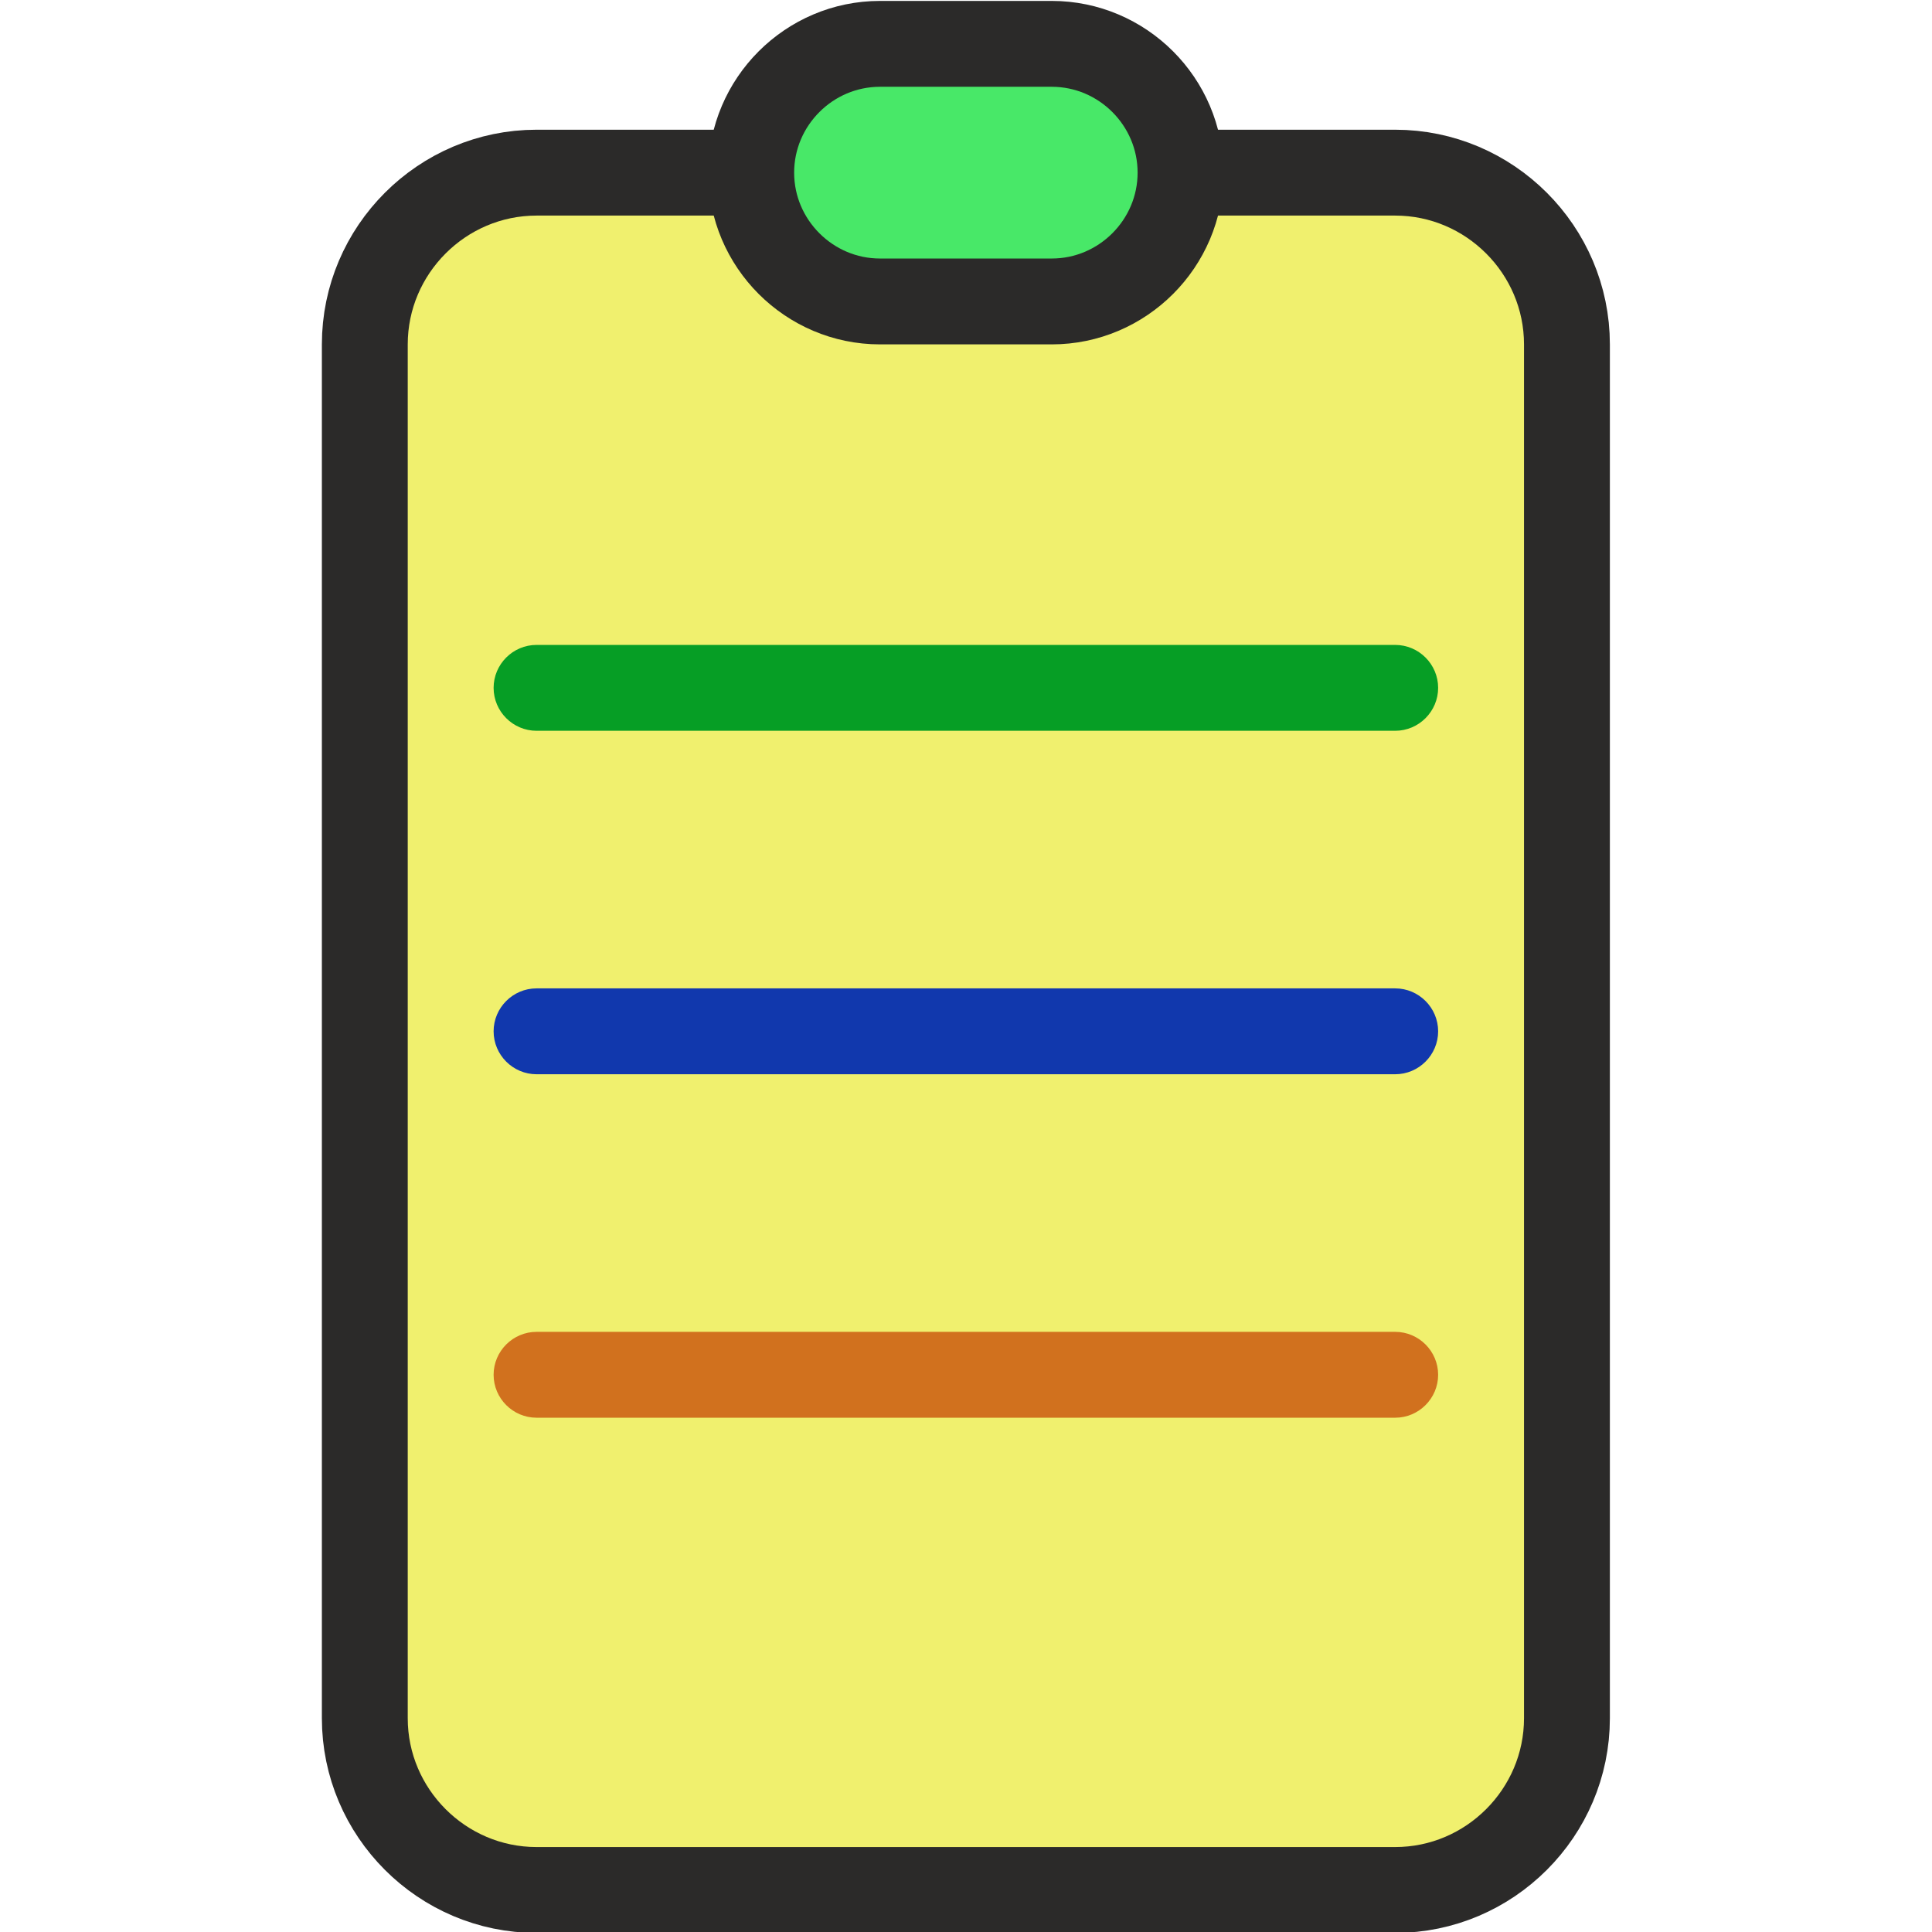 <svg clip-rule="evenodd" fill-rule="evenodd" height="112.5mm" image-rendering="optimizeQuality" shape-rendering="geometricPrecision" text-rendering="geometricPrecision" viewBox="0 0 11250 11250" width="112.5mm" xmlns="http://www.w3.org/2000/svg"><path d="m3124.27 1005.33h5000c550 0 1000 450.01 1000 1000.01v7999.98c0 550.01-450 1000.01-1000 1000.01h-5000c-550 0-1000-450-1000-1000.01v-7999.98c0-550 450-1000.01 1000-1000.01z" fill="#f0f06e" stroke="#2b2a29" stroke-miterlimit="22.926" stroke-width="500"/><path d="m5124.27 1755.33h1000c412.5 0 750-337.5 750-750 0-412.5-337.5-750-750-750h-1000c-412.5 0-750 337.5-750 750 0 412.5 337.5 750 750 750z" fill="#48e868" stroke="#2b2a29" stroke-miterlimit="22.926" stroke-width="500"/><path d="m3124.27 3755.33h5000c137.5 0 250 112.5 250 250 0 137.5-112.5 250-250 250h-5000c-137.5 0-250-112.5-250-250 0-137.5 112.5-250 250-250z" fill="#069e25"/><path d="m3124.27 5755.33h5000c137.5 0 250 112.5 250 250 0 137.5-112.5 250-250 250h-5000c-137.5 0-250-112.5-250-250 0-137.5 112.5-250 250-250z" fill="#1138ad"/><path d="m3124.27 7755.33h5000c137.5 0 250 112.5 250 250 0 137.5-112.5 250-250 250h-5000c-137.5 0-250-112.5-250-250 0-137.5 112.5-250 250-250z" fill="#d1711e"/></svg>